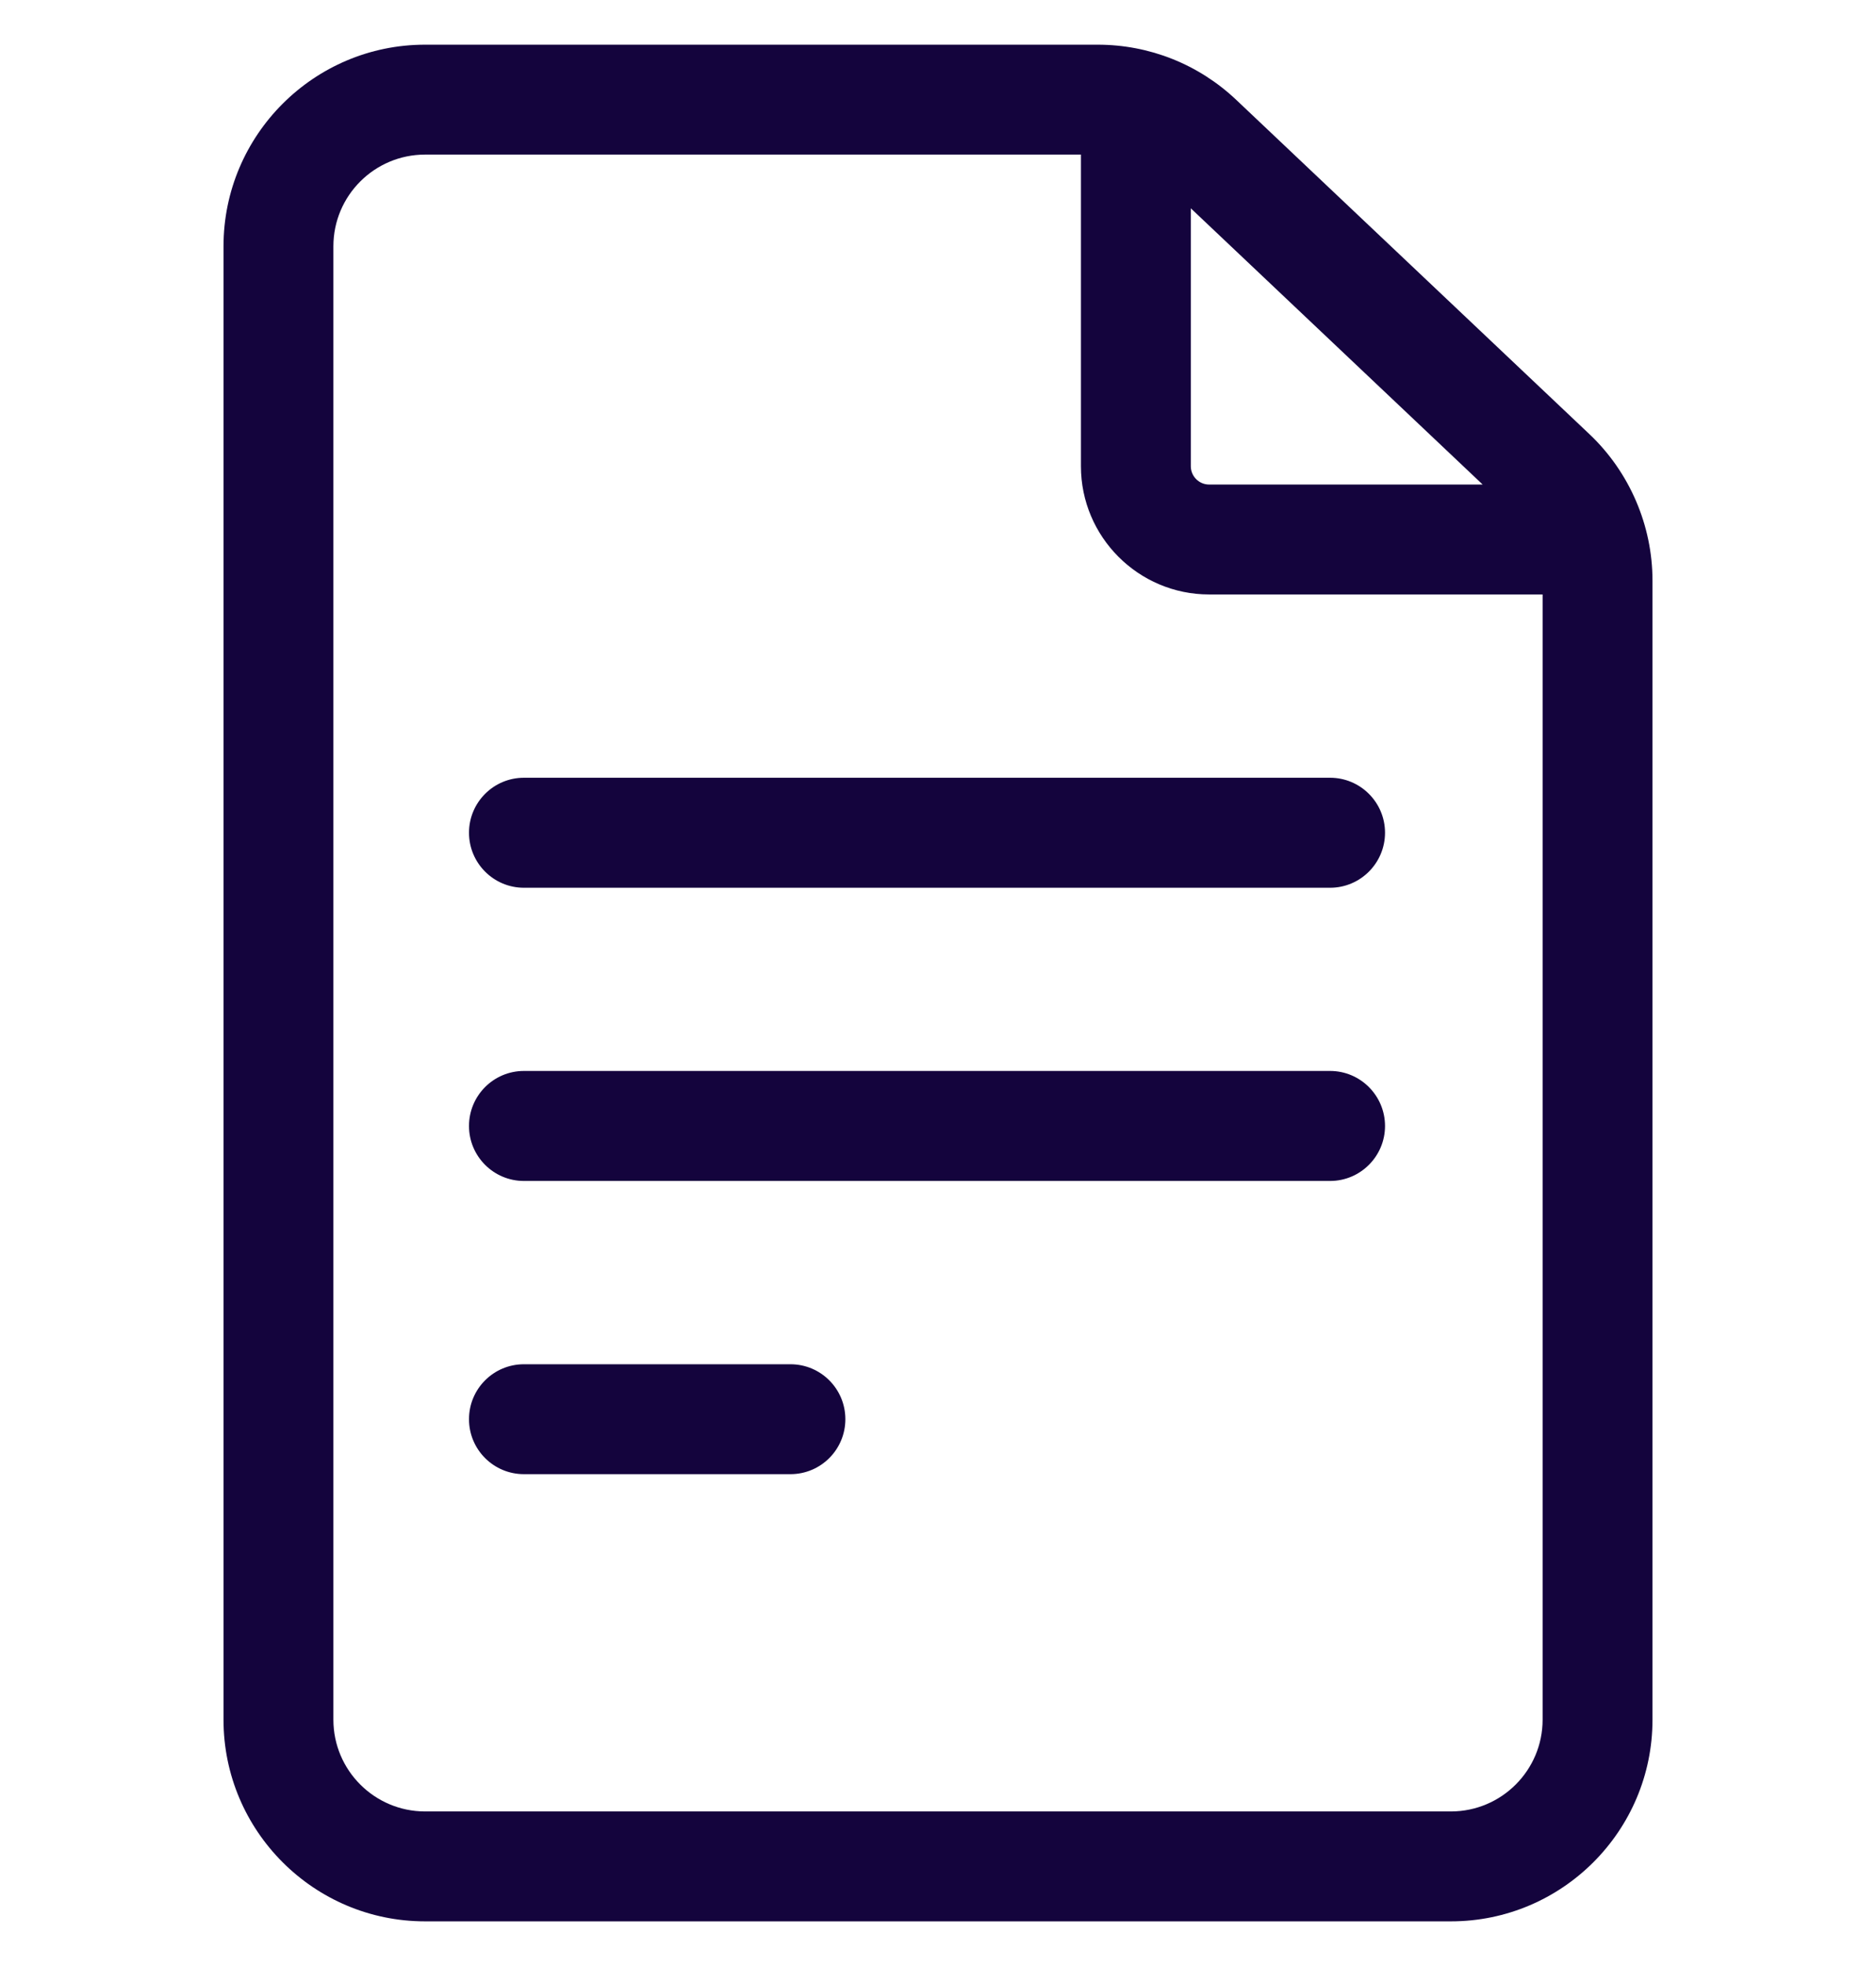 <svg width="21" height="22" viewBox="0 0 21 22" fill="none" xmlns="http://www.w3.org/2000/svg">
    <g clip-path="url(#clip0_351_797)">
        <path d="M17.793 4.859L13.838 1.117C13.417 0.719 12.866 0.5 12.287 0.5H4.758C3.514 0.5 2.502 1.512 2.502 2.756V19.244C2.502 20.488 3.514 21.5 4.758 21.5H16.242C17.486 21.5 18.498 20.488 18.498 19.244V6.497C18.498 5.88 18.241 5.283 17.793 4.859ZM16.597 5.422H13.535C13.422 5.422 13.33 5.33 13.33 5.217V2.331L16.597 5.422ZM16.242 20.27H4.758C4.192 20.27 3.732 19.809 3.732 19.244V2.756C3.732 2.19 4.192 1.73 4.758 1.73H12.1V5.217C12.1 6.008 12.744 6.652 13.535 6.652H17.268V19.244C17.268 19.809 16.808 20.27 16.242 20.27Z" fill="#14043D"/>
        <path d="M14.889 8.703H5.865C5.525 8.703 5.25 8.979 5.25 9.318C5.25 9.658 5.525 9.934 5.865 9.934H14.889C15.228 9.934 15.504 9.658 15.504 9.318C15.504 8.979 15.228 8.703 14.889 8.703Z" fill="#14043D"/>
        <path d="M14.889 11.984H5.865C5.525 11.984 5.25 12.26 5.25 12.6C5.25 12.939 5.525 13.215 5.865 13.215H14.889C15.228 13.215 15.504 12.939 15.504 12.6C15.504 12.26 15.228 11.984 14.889 11.984Z" fill="#14043D"/>
        <path d="M8.848 15.266H5.865C5.525 15.266 5.25 15.541 5.25 15.881C5.25 16.221 5.525 16.496 5.865 16.496H8.848C9.188 16.496 9.463 16.221 9.463 15.881C9.463 15.541 9.188 15.266 8.848 15.266Z" fill="#14043D"/>
    </g>
    <defs>
        <clipPath id="clip0_351_797">
            <rect width="21" height="21" fill="white" transform="translate(0 0.5)"/>
        </clipPath>
    </defs>
</svg>
